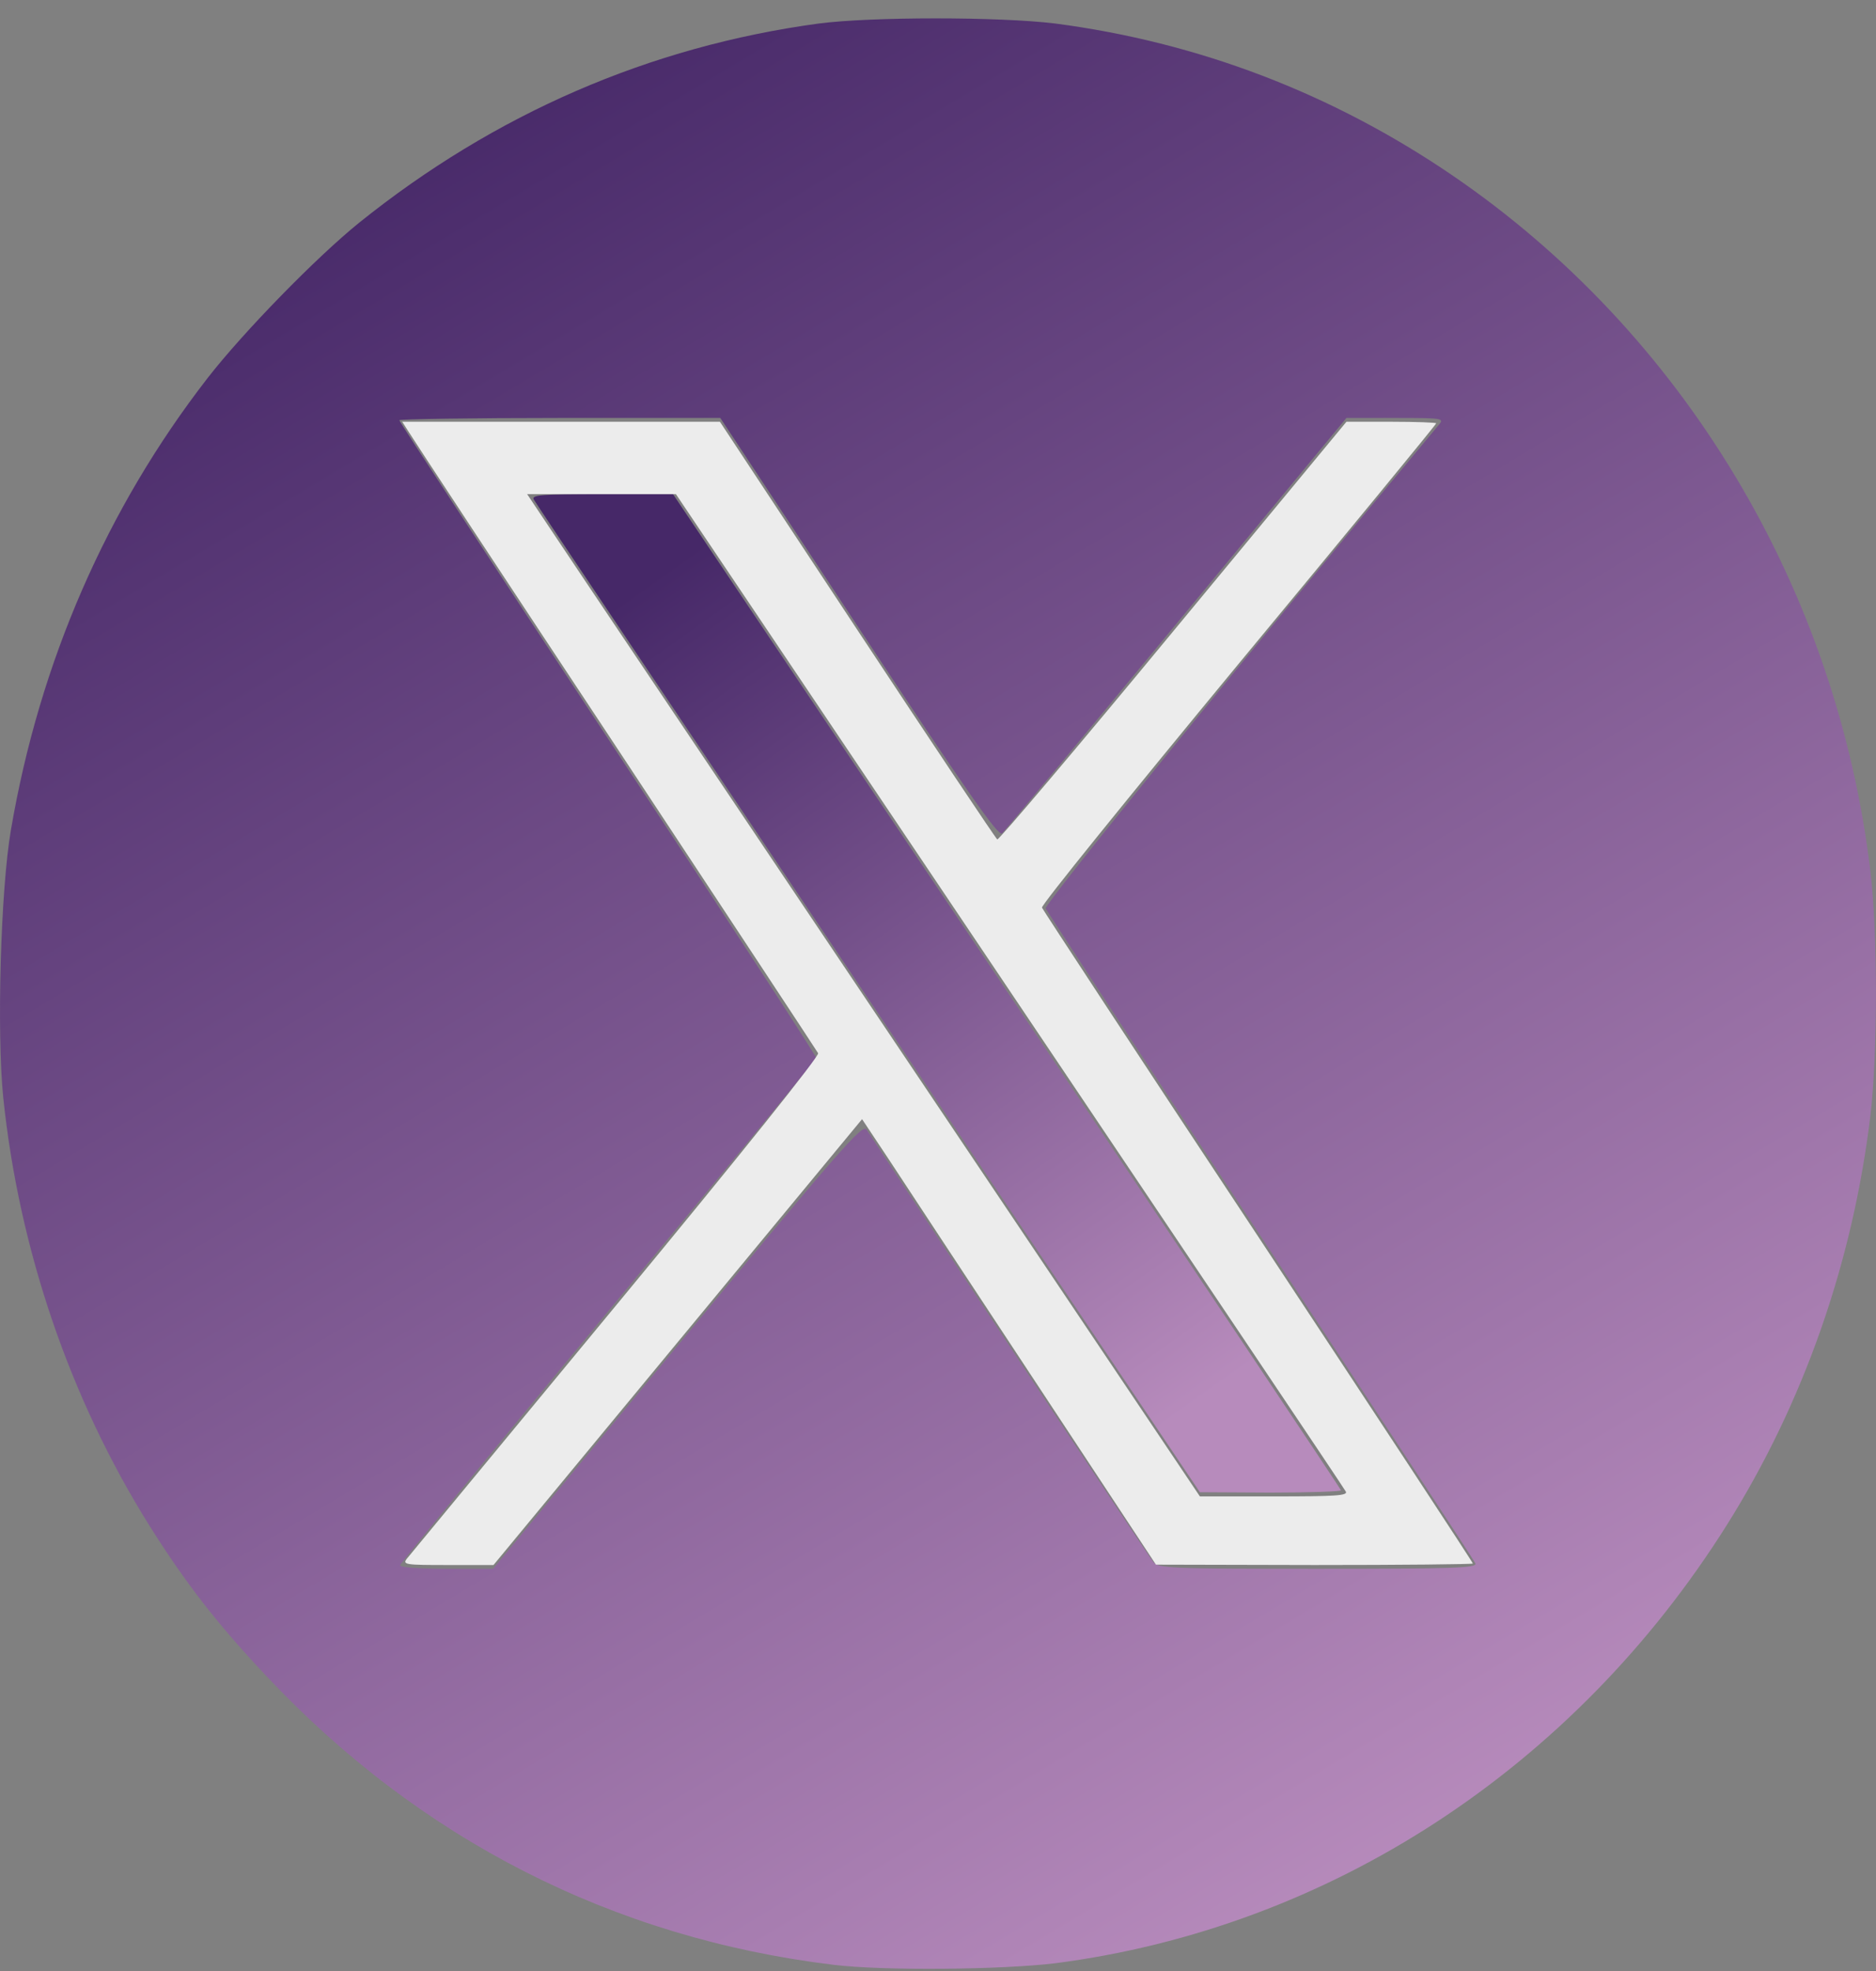 <svg width="40" height="42" viewBox="0 0 40 42" fill="none" xmlns="http://www.w3.org/2000/svg">
<rect x="0" y="0" width="40" height="42" fill="#808080" stroke="none"/>
<path d="M17.459 0.501C13.85 0.989 10.545 2.426 7.655 4.748C6.74 5.487 5.186 7.079 4.428 8.054C2.272 10.831 0.842 14.111 0.233 17.685C0.014 18.951 -0.072 21.997 0.069 23.385C0.405 26.625 1.49 29.8 3.178 32.497C3.944 33.715 4.615 34.584 5.662 35.696C8.936 39.188 13.069 41.299 17.772 41.868C18.819 41.998 21.366 41.973 22.498 41.835C28.342 41.08 33.561 37.678 36.819 32.497C38.459 29.89 39.506 26.893 39.881 23.767C40.037 22.451 40.037 19.893 39.881 18.57C39.162 12.544 35.897 7.103 30.975 3.742C28.404 1.987 25.545 0.899 22.498 0.501C21.311 0.355 18.584 0.355 17.459 0.501ZM18.311 13.381C20.616 16.872 21.287 17.831 21.366 17.758C21.42 17.709 23.092 15.703 25.084 13.291L28.709 8.906H29.756C30.748 8.906 30.795 8.914 30.686 9.044C26.553 13.99 22.264 19.268 22.295 19.358C22.326 19.422 24.381 22.565 26.881 26.341C29.373 30.117 31.436 33.252 31.459 33.317C31.491 33.414 30.967 33.43 28.108 33.43C24.967 33.43 24.701 33.422 24.592 33.284C24.506 33.187 20.264 26.796 18.475 24.067C18.389 23.946 17.92 24.482 14.444 28.68L10.514 33.43H9.506C8.889 33.43 8.514 33.398 8.53 33.349C8.545 33.309 10.537 30.872 12.967 27.941C15.397 25.009 17.389 22.581 17.404 22.549C17.42 22.516 15.42 19.455 12.967 15.744C10.522 12.041 8.514 8.987 8.514 8.955C8.514 8.931 10.053 8.906 11.936 8.906H15.358L18.311 13.381Z" fill="url(#paint0_linear_1019_318)"/>
<path d="M11.381 10.644C11.412 10.709 14.623 15.492 18.514 21.282L25.584 31.798L27.092 31.806C27.912 31.806 28.592 31.782 28.592 31.757C28.592 31.733 25.389 26.942 21.467 21.119L14.35 10.53H12.834C11.553 10.53 11.326 10.546 11.381 10.644Z" fill="url(#paint1_linear_1019_318)"/>
<path d="M8.717 9.207C8.795 9.337 10.772 12.341 13.123 15.89C15.467 19.439 17.412 22.386 17.444 22.443C17.475 22.5 15.819 24.571 13.147 27.803C10.748 30.702 8.74 33.138 8.678 33.211C8.576 33.341 8.639 33.349 9.545 33.349H10.522L14.451 28.599L18.381 23.848L18.959 24.717C19.279 25.204 20.686 27.34 22.092 29.468L24.647 33.341L28.029 33.349C29.881 33.349 31.404 33.333 31.404 33.317C31.404 33.292 29.342 30.158 26.826 26.349C24.303 22.541 22.233 19.382 22.217 19.341C22.194 19.292 24.084 16.962 26.404 14.152C28.725 11.35 30.623 9.044 30.623 9.02C30.623 9.004 30.194 8.987 29.67 8.987H28.709L25.014 13.454C22.983 15.914 21.295 17.904 21.264 17.887C21.233 17.871 19.889 15.857 18.279 13.421L15.35 8.987H11.967H8.576L8.717 9.207ZM21.522 21.103C25.436 26.918 28.662 31.717 28.694 31.782C28.748 31.871 28.475 31.887 27.17 31.887H25.584L18.944 22.005C15.295 16.572 12.061 11.765 11.772 11.326L11.24 10.53H12.826H14.412L21.522 21.103Z" fill="#ECECEC"/>
<defs>
<linearGradient id="paint0_linear_1019_318" x1="10" y1="1.431" x2="32.244" y2="38.627" gradientUnits="userSpaceOnUse">
<stop stop-color="#462868"/>
<stop offset="1" stop-color="#B78BBC"/>
</linearGradient>
<linearGradient id="paint1_linear_1019_318" x1="15.678" y1="11.062" x2="27.888" y2="28.23" gradientUnits="userSpaceOnUse">
<stop stop-color="#462868"/>
<stop offset="1" stop-color="#B78BBC"/>
</linearGradient>
</defs>
</svg>
